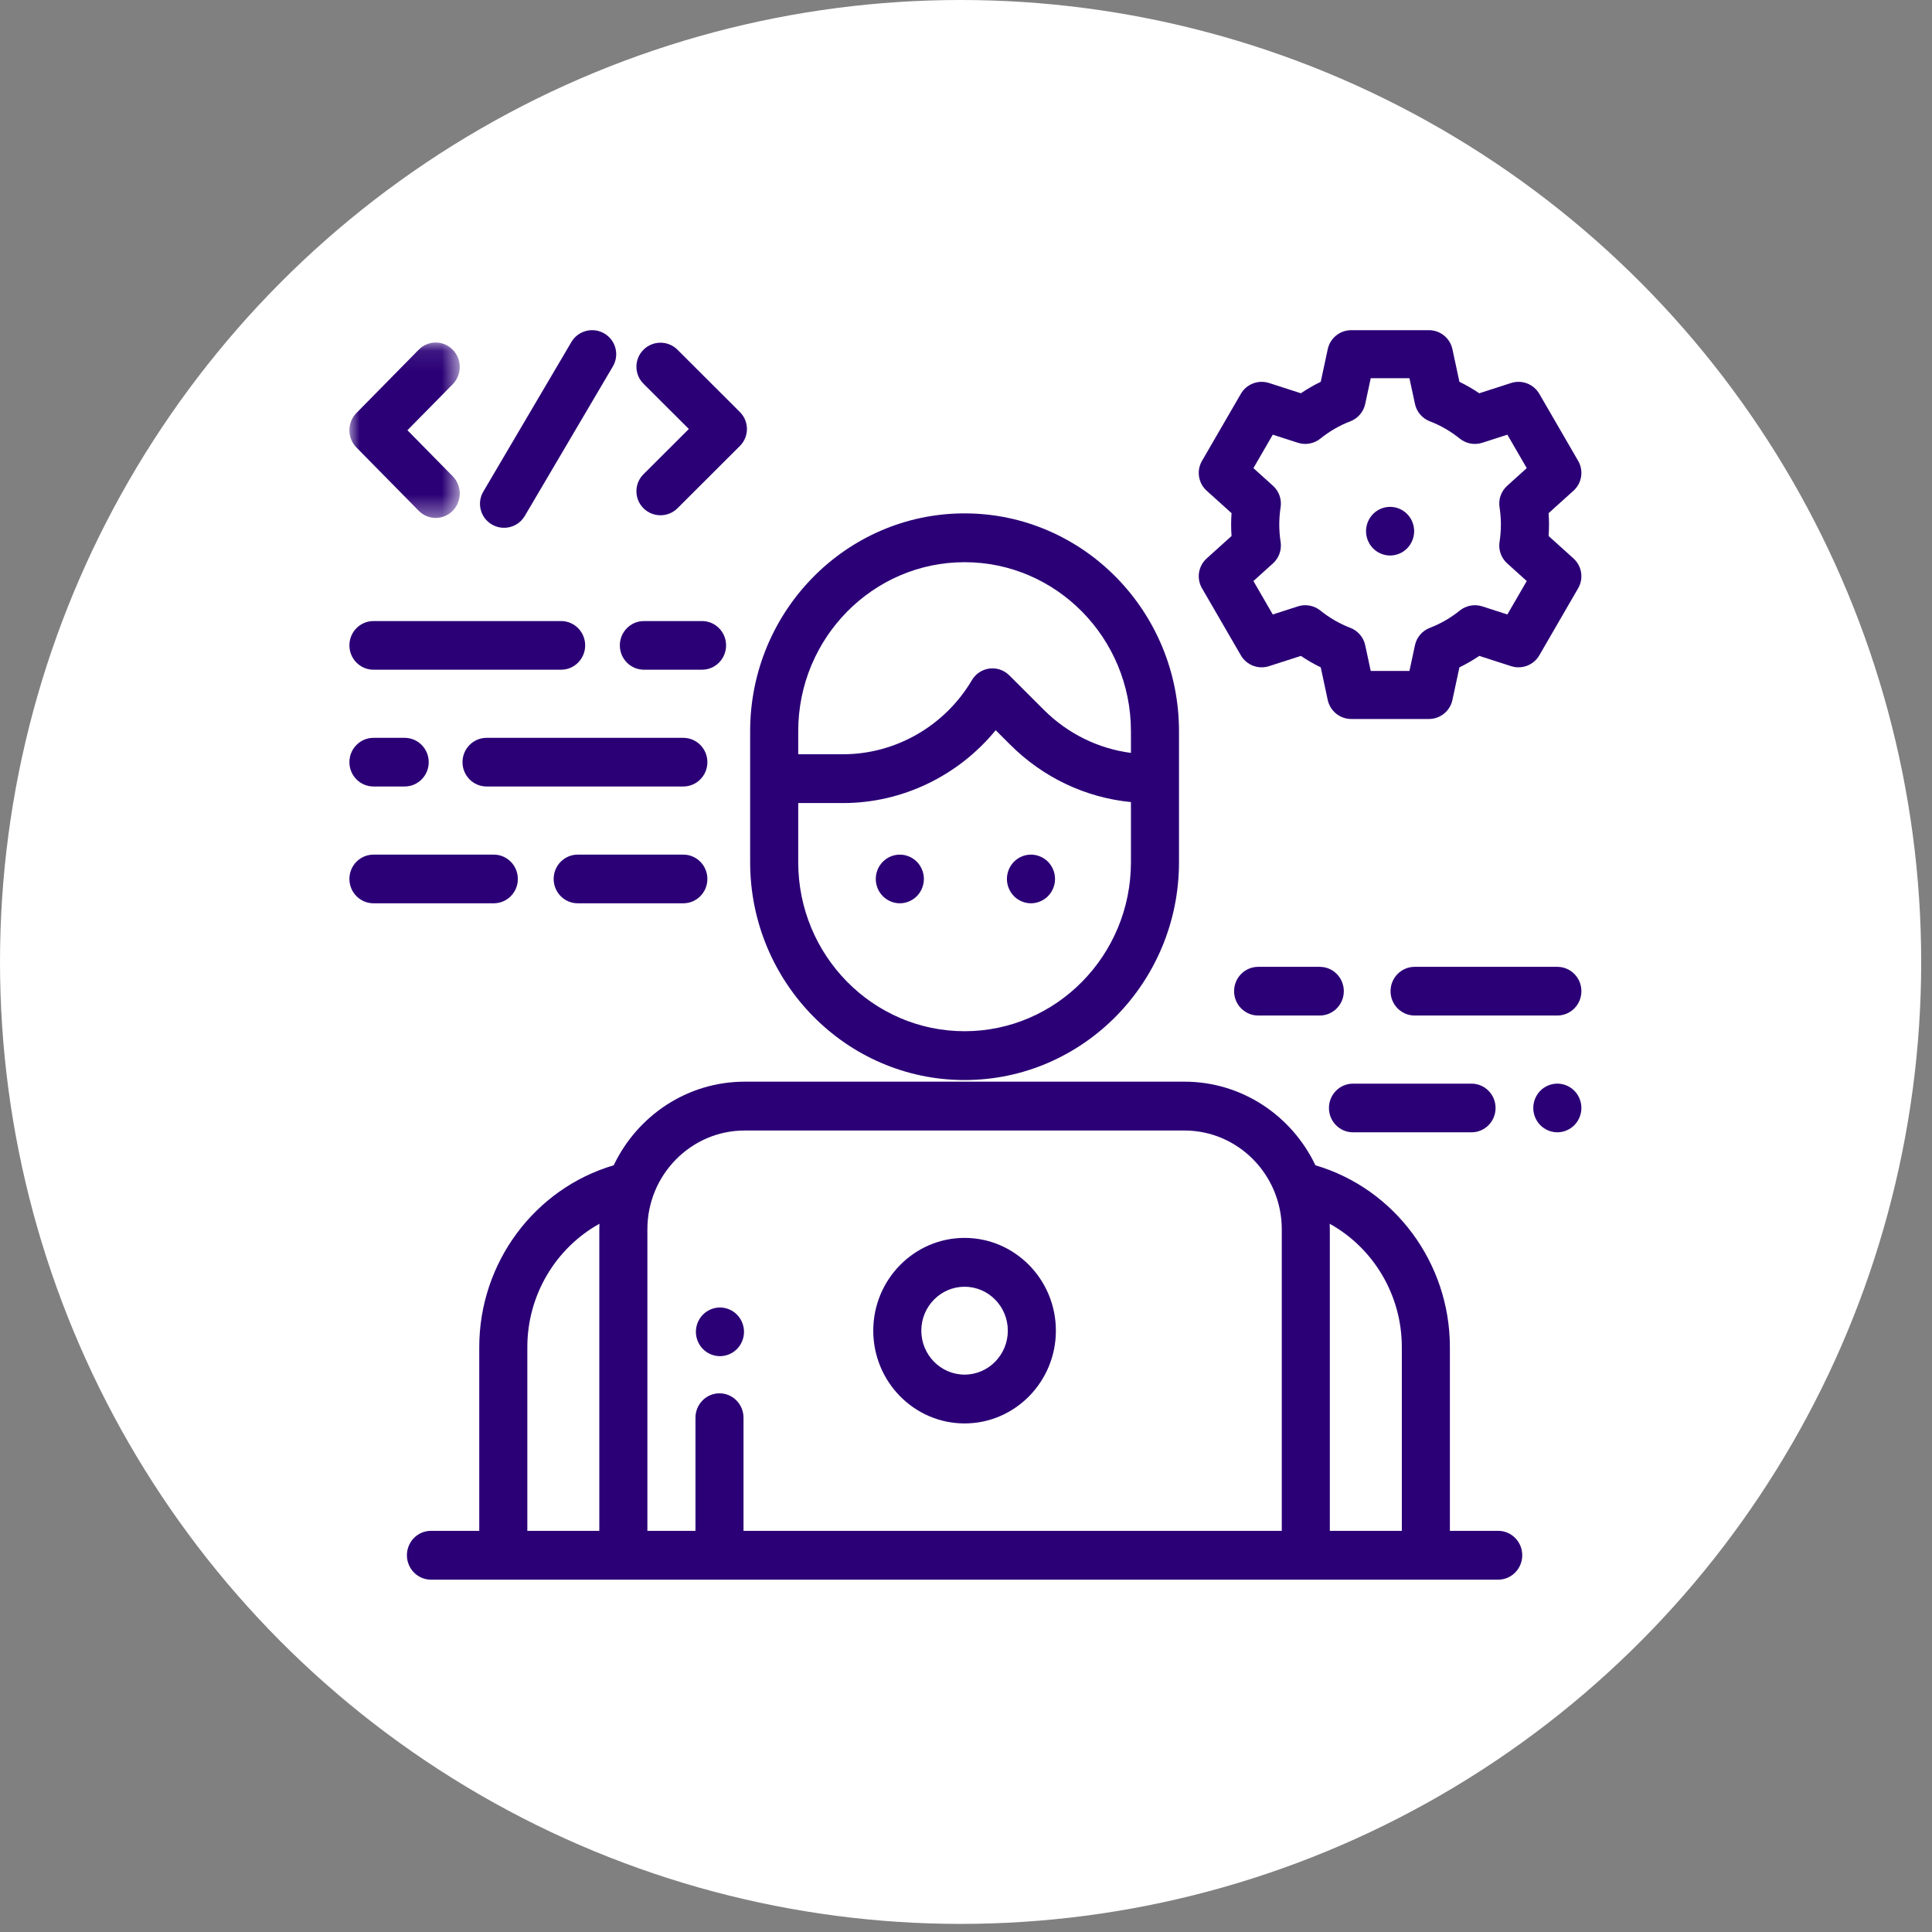 <?xml version="1.0" encoding="UTF-8"?>
<svg width="94px" height="94px" viewBox="0 0 94 94" version="1.1" xmlns="http://www.w3.org/2000/svg" xmlns:xlink="http://www.w3.org/1999/xlink">
    <rect x="0" y="0" width="94" height="94" fill="#808080" stroke="none"/>
    <!-- Generator: Sketch 50.2 (55047) - http://www.bohemiancoding.com/sketch -->
    <title>identity-integration-icon</title>
    <desc>Created with Sketch.</desc>
    <defs>
        <polygon id="path-1" points="0 0.091 5.369 0.091 5.369 8.625 0 8.625"></polygon>
    </defs>
    <g id="Page-Designs" stroke="none" stroke-width="1" fill="none" fill-rule="evenodd">
        <g id="GoHarbor-Homepage-UI-v2.0" transform="translate(-957, -2065)">
            <g id="identity-integration-icon" transform="translate(957, 2065)">
                <ellipse id="Oval" fill="#FFFFFF" cx="46.737" cy="46.803" rx="46.737" ry="46.803"></ellipse>
                <g id="User-icon" transform="translate(17, 16)">
                    <g id="Group-10" transform="translate(0, 0.575)">
                        <path d="M29.931,50.306 C28.77,50.306 27.826,49.346 27.826,48.167 C27.826,46.989 28.77,46.03 29.931,46.03 C31.091,46.03 32.035,46.989 32.035,48.167 C32.035,49.346 31.091,50.306 29.931,50.306 M29.931,43.654 C27.481,43.654 25.488,45.679 25.488,48.167 C25.488,50.656 27.481,52.681 29.931,52.681 C32.38,52.681 34.373,50.656 34.373,48.167 C34.373,45.679 32.38,43.654 29.931,43.654" id="Fill-1" fill="#2B0076"></path>
                        <path d="M38.025,20.057 C36.431,19.848 34.953,19.124 33.789,17.963 L32.107,16.284 C31.851,16.029 31.495,15.907 31.139,15.953 C30.784,15.999 30.469,16.208 30.285,16.521 C28.974,18.742 26.576,20.122 24.027,20.122 L21.837,20.122 L21.837,19.001 C21.837,14.467 25.468,10.778 29.931,10.778 C34.394,10.778 38.025,14.467 38.025,19.001 L38.025,20.057 Z M38.025,25.376 C38.025,29.91 34.394,33.598 29.931,33.598 C25.468,33.598 21.837,29.91 21.837,25.376 L21.837,22.497 L24.027,22.497 C26.902,22.497 29.631,21.168 31.445,18.953 L32.15,19.657 C33.755,21.259 35.813,22.231 38.025,22.45 L38.025,25.376 Z M29.931,8.403 C24.178,8.403 19.498,13.157 19.498,19.001 L19.498,25.376 C19.498,31.219 24.178,35.974 29.931,35.974 C35.683,35.974 40.363,31.219 40.363,25.376 L40.363,19.001 C40.363,13.157 35.683,8.403 29.931,8.403 Z" id="Fill-3" fill="#2B0076"></path>
                        <path d="M51.205,57.907 L47.702,57.907 L47.702,43.238 C47.702,43.147 47.699,43.056 47.695,42.966 C49.819,44.144 51.205,46.43 51.205,48.967 L51.205,57.907 Z M45.364,57.907 L19.175,57.907 L19.175,52.404 C19.175,51.748 18.652,51.216 18.006,51.216 C17.36,51.216 16.837,51.748 16.837,52.404 L16.837,57.907 L14.498,57.907 L14.498,43.238 C14.498,40.586 16.622,38.429 19.233,38.429 L40.628,38.429 C43.24,38.429 45.364,40.586 45.364,43.238 L45.364,57.907 Z M12.159,43.238 L12.159,57.907 L8.657,57.907 L8.657,48.967 C8.657,46.43 10.043,44.144 12.166,42.966 C12.163,43.056 12.159,43.147 12.159,43.238 Z M55.894,57.907 L53.543,57.907 L53.543,48.967 C53.543,44.871 50.861,41.26 47.001,40.121 C45.857,37.716 43.43,36.053 40.629,36.053 L19.233,36.053 C16.431,36.053 14.005,37.716 12.86,40.121 C9.001,41.26 6.318,44.871 6.318,48.967 L6.318,57.907 L3.968,57.907 C3.322,57.907 2.798,58.439 2.798,59.094 C2.798,59.75 3.322,60.282 3.968,60.282 L55.894,60.282 C56.539,60.282 57.064,59.75 57.064,59.094 C57.064,58.439 56.539,57.907 55.894,57.907 Z" id="Fill-5" fill="#2B0076"></path>
                        <g id="Group-9">
                            <mask id="mask-2" fill="white">
                                <use xlink:href="#path-1"></use>
                            </mask>
                            <g id="Clip-8"></g>
                            <path d="M2.823,4.358 L5.027,2.119 C5.483,1.655 5.483,0.903 5.027,0.439 C4.57,-0.025 3.83,-0.025 3.373,0.439 L0.343,3.518 C0.123,3.741 -1.46145415e-05,4.043 -1.46145415e-05,4.358 C-1.46145415e-05,4.673 0.123,4.975 0.343,5.198 L3.373,8.277 C3.602,8.508 3.901,8.625 4.2,8.625 C4.499,8.625 4.798,8.508 5.027,8.277 C5.483,7.813 5.483,7.061 5.027,6.597 L2.823,4.358 Z" id="Fill-7" fill="#2B0076" mask="url(#mask-2)"></path>
                        </g>
                    </g>
                    <g id="Group-17" transform="translate(6.286, 0)" fill="#2B0076">
                        <path d="M12.712,4.046 L9.677,1.017 C9.22,0.56 8.479,0.56 8.021,1.017 C7.564,1.473 7.564,2.213 8.021,2.669 L10.229,4.872 L8.021,7.075 C7.564,7.532 7.564,8.272 8.021,8.728 C8.25,8.956 8.549,9.07 8.849,9.07 C9.149,9.07 9.448,8.956 9.677,8.728 L12.712,5.699 C13.17,5.243 13.17,4.503 12.712,4.046" id="Fill-11"></path>
                        <path d="M6.117,0.225 C5.559,-0.101 4.842,0.084 4.514,0.641 L0.229,7.919 C-0.099,8.476 0.088,9.192 0.645,9.519 C0.831,9.628 1.035,9.68 1.237,9.68 C1.638,9.68 2.03,9.474 2.247,9.103 L6.534,1.825 C6.861,1.268 6.675,0.552 6.117,0.225" id="Fill-13"></path>
                        <path d="M49.673,8.682 C49.717,8.959 49.739,9.242 49.739,9.523 C49.739,9.804 49.717,10.087 49.673,10.363 C49.612,10.753 49.752,11.147 50.046,11.412 L50.997,12.27 L50.054,13.897 L48.834,13.503 C48.457,13.382 48.045,13.459 47.737,13.707 C47.297,14.063 46.807,14.345 46.282,14.547 C45.913,14.689 45.64,15.007 45.558,15.393 L45.289,16.644 L43.406,16.644 L43.137,15.393 C43.055,15.007 42.782,14.689 42.413,14.547 C41.887,14.345 41.398,14.063 40.957,13.707 C40.65,13.459 40.237,13.381 39.86,13.503 L38.64,13.897 L37.698,12.27 L38.649,11.412 C38.943,11.147 39.082,10.753 39.021,10.363 C38.978,10.087 38.956,9.804 38.956,9.523 C38.956,9.242 38.978,8.959 39.021,8.682 C39.082,8.293 38.943,7.898 38.649,7.634 L37.698,6.776 L38.64,5.149 L39.86,5.542 C40.238,5.664 40.65,5.587 40.957,5.339 C41.398,4.983 41.887,4.7 42.413,4.499 C42.782,4.357 43.055,4.039 43.137,3.653 L43.406,2.401 L45.289,2.401 L45.558,3.653 C45.64,4.039 45.913,4.357 46.282,4.499 C46.807,4.7 47.297,4.983 47.737,5.339 C48.045,5.587 48.457,5.664 48.834,5.542 L50.054,5.149 L50.997,6.776 L50.046,7.634 C49.752,7.898 49.612,8.293 49.673,8.682 M53.269,11.169 L52.06,10.079 C52.073,9.894 52.08,9.708 52.08,9.523 C52.08,9.338 52.073,9.152 52.06,8.967 L53.269,7.877 C53.679,7.507 53.775,6.902 53.498,6.424 L51.608,3.161 C51.331,2.685 50.759,2.465 50.234,2.635 L48.687,3.134 C48.378,2.925 48.056,2.739 47.721,2.577 L47.38,0.989 C47.265,0.449 46.787,0.064 46.236,0.064 L42.459,0.064 C41.907,0.064 41.43,0.449 41.314,0.989 L40.974,2.577 C40.639,2.739 40.316,2.925 40.008,3.134 L38.46,2.635 C37.935,2.465 37.363,2.685 37.087,3.161 L35.196,6.424 C34.919,6.902 35.015,7.507 35.425,7.877 L36.634,8.967 C36.621,9.152 36.614,9.338 36.614,9.523 C36.614,9.708 36.621,9.894 36.634,10.079 L35.425,11.169 C35.015,11.539 34.919,12.144 35.196,12.621 L37.087,15.884 C37.363,16.361 37.935,16.581 38.46,16.411 L40.008,15.912 C40.316,16.121 40.639,16.307 40.974,16.469 L41.314,18.058 C41.43,18.596 41.907,18.982 42.459,18.982 L46.236,18.982 C46.787,18.982 47.265,18.596 47.38,18.058 L47.721,16.469 C48.056,16.307 48.378,16.121 48.687,15.912 L50.234,16.411 C50.759,16.581 51.331,16.361 51.608,15.884 L53.498,12.621 C53.775,12.144 53.679,11.539 53.269,11.169" id="Fill-15"></path>
                    </g>
                    <g id="Group-46" transform="translate(0, 8.632)" fill="#2B0076">
                        <path d="M10.301,5.585 L1.171,5.585 C0.524,5.585 2.92682927e-05,6.115 2.92682927e-05,6.769 C2.92682927e-05,7.422 0.524,7.952 1.171,7.952 L10.301,7.952 C10.947,7.952 11.471,7.422 11.471,6.769 C11.471,6.115 10.947,5.585 10.301,5.585" id="Fill-18"></path>
                        <path d="M17.157,5.585 L14.329,5.585 C13.682,5.585 13.158,6.115 13.158,6.769 C13.158,7.422 13.682,7.952 14.329,7.952 L17.157,7.952 C17.803,7.952 18.327,7.422 18.327,6.769 C18.327,6.115 17.803,5.585 17.157,5.585" id="Fill-20"></path>
                        <path d="M7.024,16.949 L1.171,16.949 C0.524,16.949 0,17.479 0,18.133 C0,18.787 0.524,19.317 1.171,19.317 L7.024,19.317 C7.671,19.317 8.195,18.787 8.195,18.133 C8.195,17.479 7.671,16.949 7.024,16.949" id="Fill-22"></path>
                        <path d="M16.246,16.949 L11.109,16.949 C10.462,16.949 9.938,17.479 9.938,18.133 C9.938,18.787 10.462,19.317 11.109,19.317 L16.246,19.317 C16.893,19.317 17.417,18.787 17.417,18.133 C17.417,17.479 16.893,16.949 16.246,16.949" id="Fill-24"></path>
                        <path d="M2.688,11.267 L1.171,11.267 C0.524,11.267 1.46341463e-05,11.797 1.46341463e-05,12.451 C1.46341463e-05,13.104 0.524,13.634 1.171,13.634 L2.688,13.634 C3.335,13.634 3.859,13.104 3.859,12.451 C3.859,11.797 3.335,11.267 2.688,11.267" id="Fill-26"></path>
                        <path d="M16.246,11.267 L6.673,11.267 C6.027,11.267 5.503,11.797 5.503,12.451 C5.503,13.104 6.027,13.634 6.673,13.634 L16.246,13.634 C16.893,13.634 17.417,13.104 17.417,12.451 C17.417,11.797 16.893,11.267 16.246,11.267" id="Fill-28"></path>
                        <path d="M59.599,28.438 C59.381,28.217 59.078,28.091 58.771,28.091 C58.463,28.091 58.161,28.217 57.943,28.438 C57.725,28.658 57.6,28.964 57.6,29.275 C57.6,29.586 57.725,29.892 57.943,30.112 C58.161,30.332 58.463,30.459 58.771,30.459 C59.078,30.459 59.381,30.332 59.599,30.112 C59.816,29.892 59.942,29.586 59.942,29.275 C59.942,28.962 59.816,28.658 59.599,28.438" id="Fill-30"></path>
                        <path d="M54.595,28.092 L48.83,28.092 C48.183,28.092 47.659,28.622 47.659,29.276 C47.659,29.93 48.183,30.46 48.83,30.46 L54.595,30.46 C55.242,30.46 55.766,29.93 55.766,29.276 C55.766,28.622 55.242,28.092 54.595,28.092" id="Fill-32"></path>
                        <path d="M47.212,22.409 L44.215,22.409 C43.568,22.409 43.044,22.939 43.044,23.593 C43.044,24.247 43.568,24.777 44.215,24.777 L47.212,24.777 C47.858,24.777 48.382,24.247 48.382,23.593 C48.382,22.939 47.858,22.409 47.212,22.409" id="Fill-34"></path>
                        <path d="M58.771,22.409 L51.827,22.409 C51.181,22.409 50.656,22.939 50.656,23.593 C50.656,24.247 51.181,24.777 51.827,24.777 L58.771,24.777 C59.418,24.777 59.942,24.247 59.942,23.593 C59.942,22.939 59.418,22.409 58.771,22.409" id="Fill-36"></path>
                        <path d="M51.462,0.375 C51.244,0.154 50.942,0.029 50.634,0.029 C50.327,0.029 50.024,0.154 49.806,0.375 C49.589,0.596 49.463,0.9 49.463,1.212 C49.463,1.523 49.589,1.829 49.806,2.049 C50.024,2.27 50.327,2.396 50.634,2.396 C50.942,2.396 51.244,2.27 51.462,2.049 C51.68,1.829 51.805,1.523 51.805,1.212 C51.805,0.9 51.68,0.596 51.462,0.375" id="Fill-38"></path>
                        <path d="M27.608,17.296 C27.39,17.076 27.089,16.949 26.78,16.949 C26.473,16.949 26.171,17.076 25.953,17.296 C25.735,17.516 25.61,17.821 25.61,18.133 C25.61,18.444 25.735,18.75 25.953,18.97 C26.171,19.19 26.473,19.317 26.78,19.317 C27.089,19.317 27.39,19.19 27.608,18.97 C27.826,18.75 27.951,18.444 27.951,18.133 C27.951,17.821 27.826,17.516 27.608,17.296" id="Fill-40"></path>
                        <path d="M33.989,17.296 C33.771,17.076 33.469,16.949 33.161,16.949 C32.852,16.949 32.551,17.076 32.333,17.296 C32.116,17.516 31.991,17.821 31.991,18.133 C31.991,18.444 32.116,18.75 32.333,18.97 C32.551,19.19 32.853,19.317 33.161,19.317 C33.469,19.317 33.771,19.19 33.989,18.97 C34.206,18.75 34.332,18.444 34.332,18.133 C34.332,17.821 34.207,17.516 33.989,17.296" id="Fill-42"></path>
                        <path d="M18.856,39.33 C18.639,39.11 18.337,38.983 18.029,38.983 C17.721,38.983 17.419,39.11 17.201,39.33 C16.983,39.55 16.858,39.856 16.858,40.167 C16.858,40.479 16.983,40.784 17.201,41.004 C17.419,41.224 17.721,41.351 18.029,41.351 C18.336,41.351 18.639,41.224 18.856,41.004 C19.074,40.784 19.199,40.48 19.199,40.167 C19.199,39.856 19.074,39.55 18.856,39.33" id="Fill-44"></path>
                    </g>
                </g>
            </g>
        </g>
    </g>
</svg>